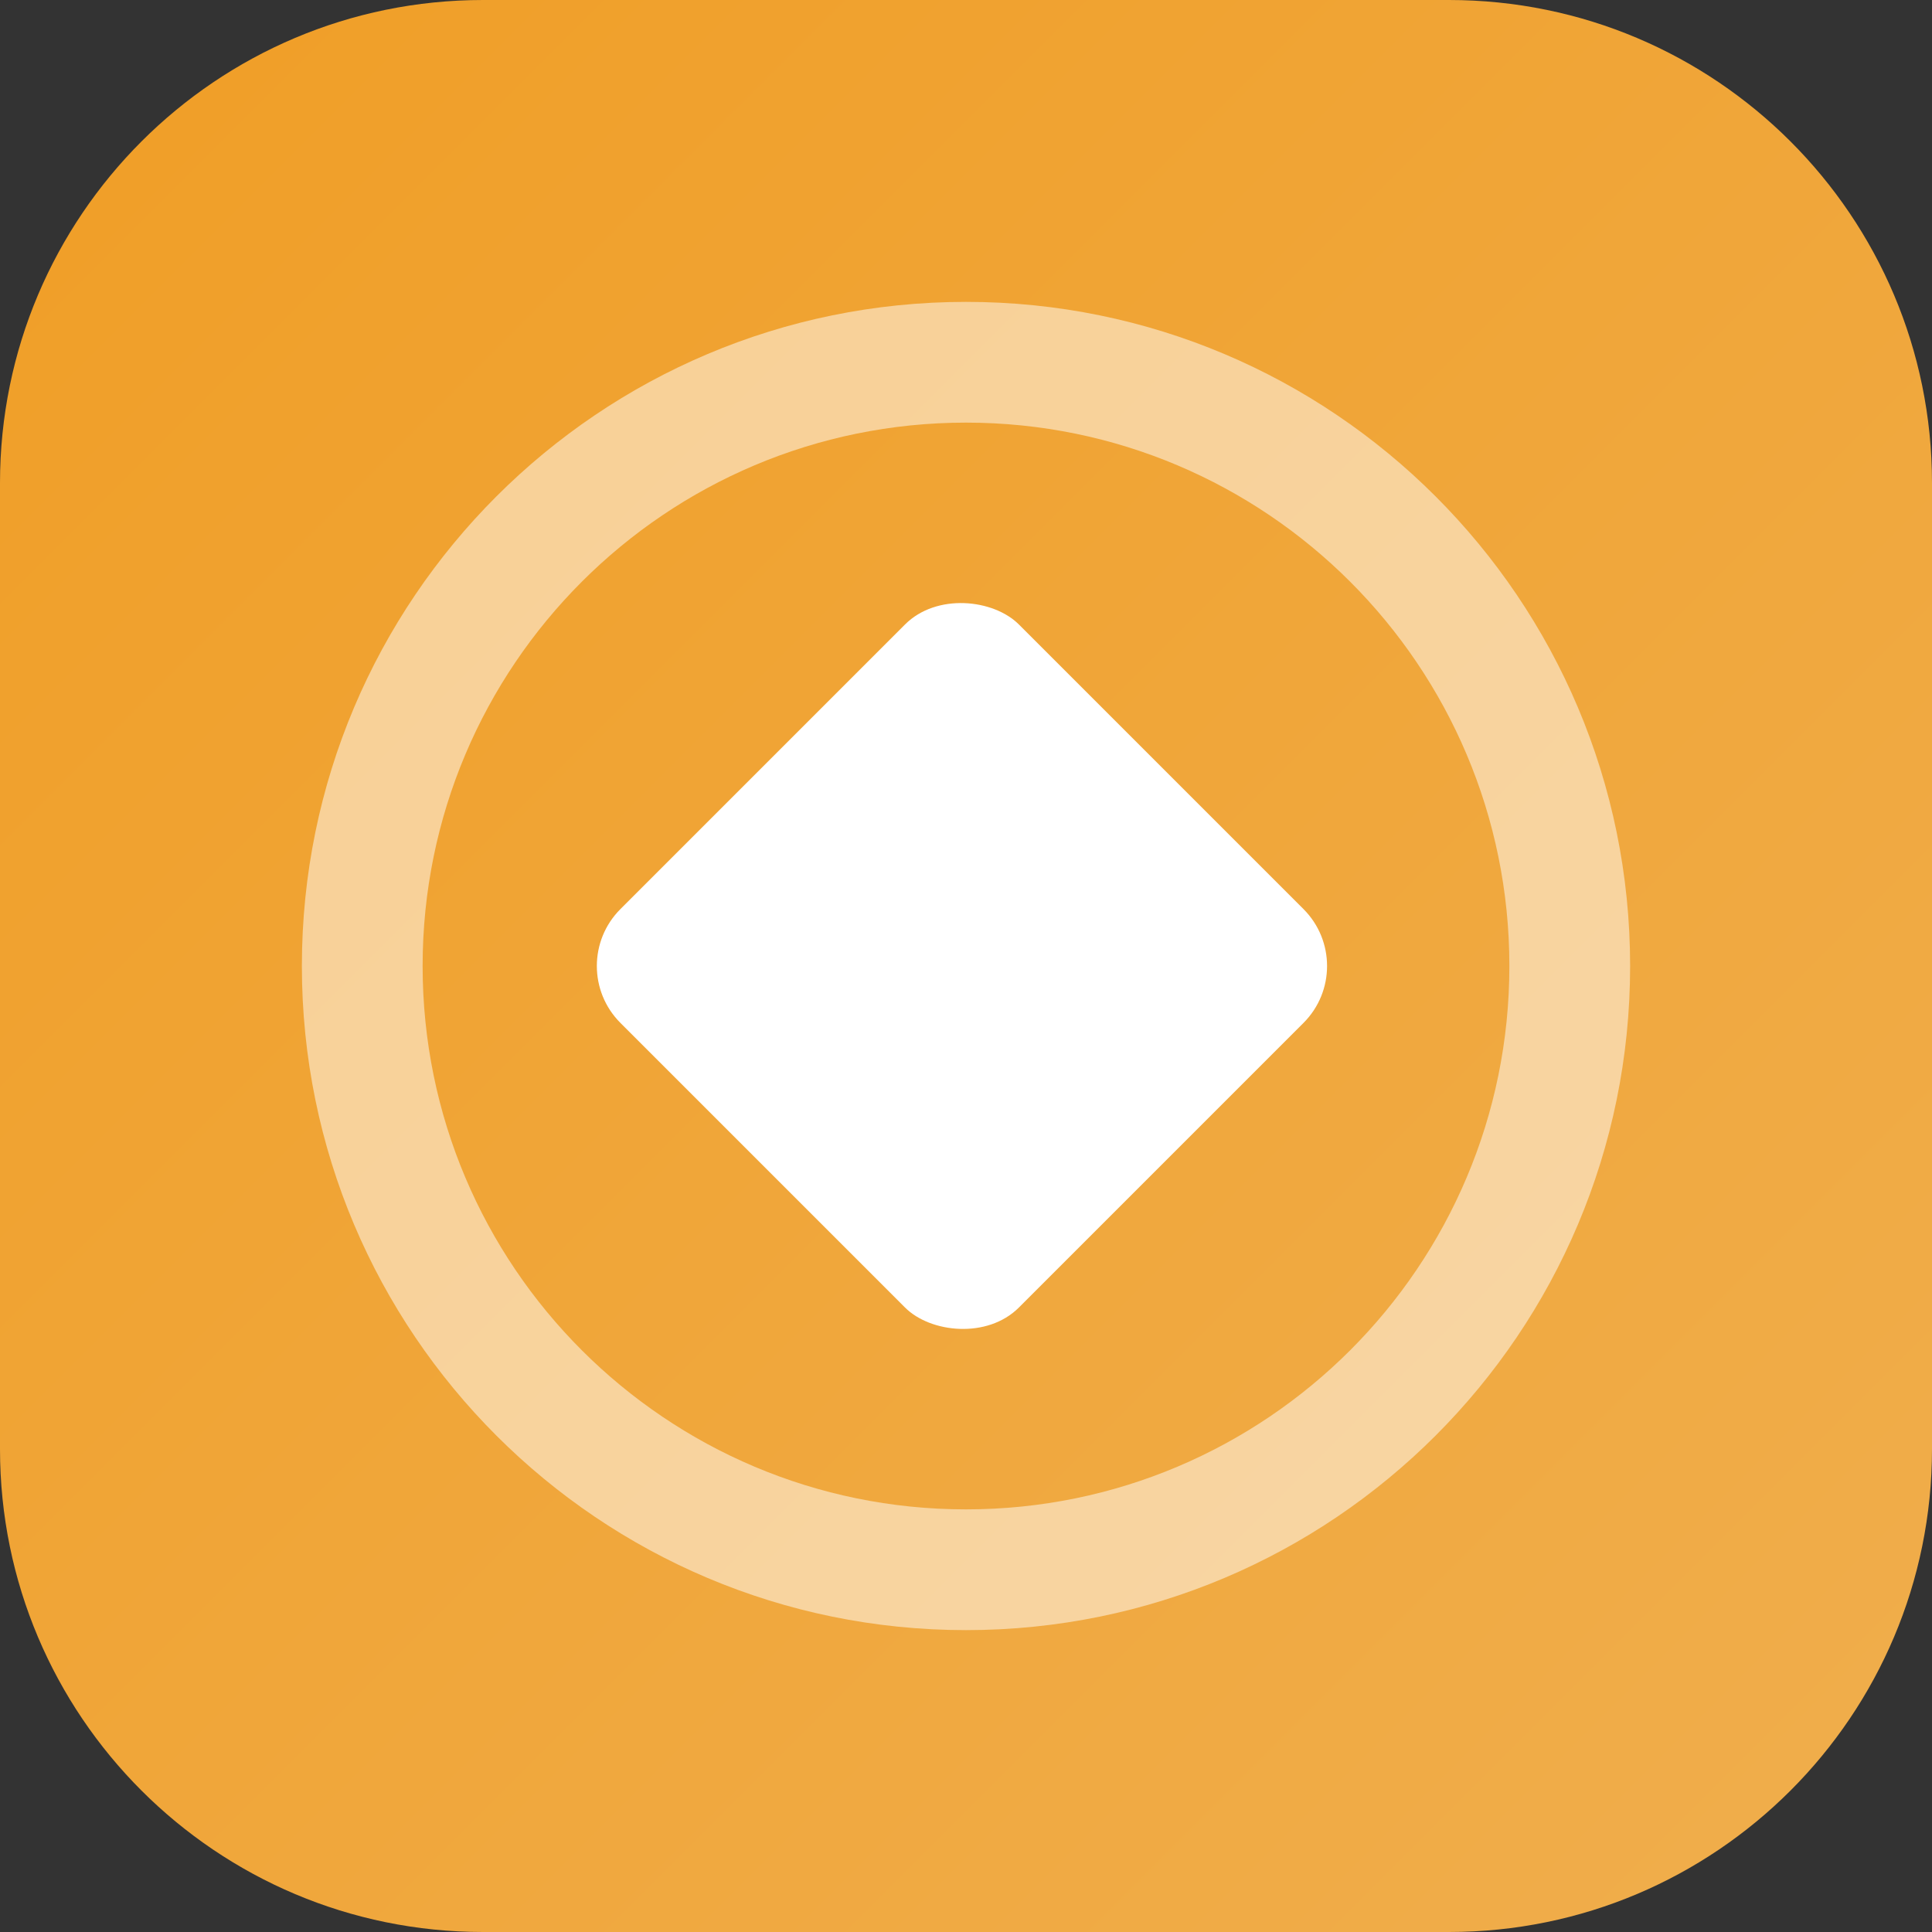 <svg width="96" height="96" viewBox="0 0 96 96" fill="none" xmlns="http://www.w3.org/2000/svg">
<rect x="0" y="0" width="96" height="96" fill="#333333" stroke="none"/>
<path d="M0 24C0 10.745 10.745 0 24 0H72C85.255 0 96 10.745 96 24V72C96 85.255 85.255 96 72 96H24C10.745 96 0 85.255 0 72V24Z" fill="url(#paint0_linear_2418_5879)"/>
<rect x="28" y="48" width="28" height="28" rx="4" transform="rotate(-45 28 48)" fill="white"/>
<path opacity="0.5" fill-rule="evenodd" clip-rule="evenodd" d="M48 75C62.912 75 75 62.912 75 48C75 33.088 62.912 21 48 21C33.088 21 21 33.088 21 48C21 62.912 33.088 75 48 75ZM48 81C66.225 81 81 66.225 81 48C81 29.775 66.225 15 48 15C29.775 15 15 29.775 15 48C15 66.225 29.775 81 48 81Z" fill="white"/>
<defs>
<linearGradient id="paint0_linear_2418_5879" x1="0" y1="0" x2="96" y2="96" gradientUnits="userSpaceOnUse">
<stop stop-color="#F09E26"/>
<stop offset="1" stop-color="#F0AE4D"/>
</linearGradient>
</defs>
</svg>
